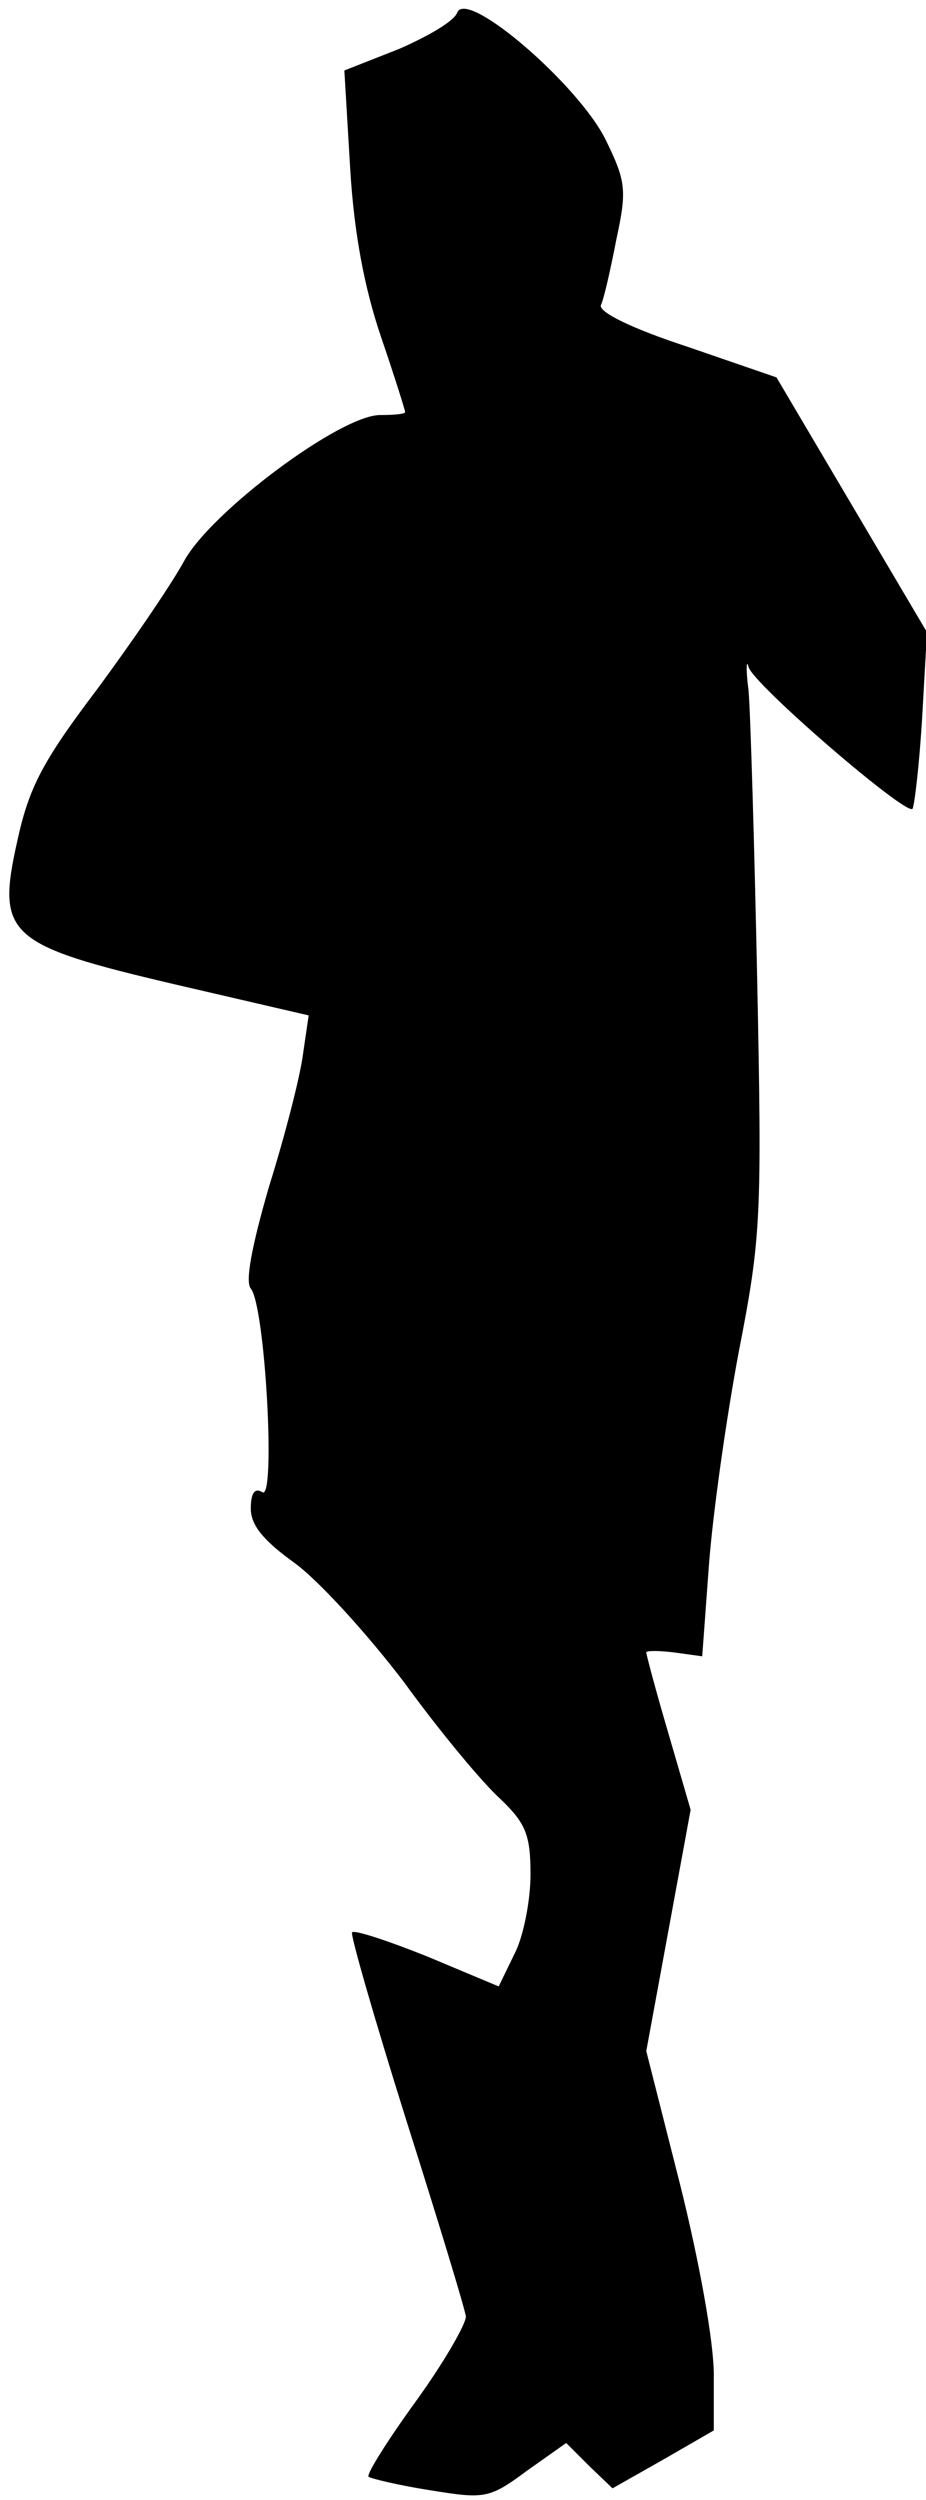 <?xml version="1.0" standalone="no"?>
<!DOCTYPE svg PUBLIC "-//W3C//DTD SVG 20010904//EN"
 "http://www.w3.org/TR/2001/REC-SVG-20010904/DTD/svg10.dtd">
<svg version="1.0" xmlns="http://www.w3.org/2000/svg"
 width="96pt" height="259pt" viewBox="0 0 96 259"
 preserveAspectRatio="xMidYMid meet">
<g transform="translate(0,259) scale(0.1,-0.1)"
fill="#000000" stroke="none">
<path fill="#000000" stroke="none" d="M474 2577 c-3 -9 -31 -25 -61 -38 l-56
-22 6 -101 c4 -68 15 -125 32 -175 14 -41 25 -76 25 -78 0 -2 -12 -3 -26 -3
-41 0 -175 -100 -203 -151 -13 -24 -54 -84 -91 -134 -56 -74 -70 -101 -82
-156 -22 -98 -11 -108 164 -149 l138 -32 -6 -41 c-3 -23 -19 -85 -35 -136 -18
-62 -25 -99 -19 -106 15 -18 26 -220 12 -211 -8 5 -12 -1 -12 -17 0 -17 13
-33 45 -56 25 -18 76 -74 114 -124 37 -51 82 -105 100 -121 26 -25 31 -37 31
-78 0 -26 -7 -63 -16 -81 l-17 -35 -74 31 c-40 16 -76 28 -78 25 -2 -2 23 -89
56 -194 33 -104 61 -196 62 -204 0 -8 -23 -48 -52 -88 -29 -40 -51 -75 -49
-78 3 -2 32 -9 64 -14 56 -9 61 -9 100 20 l41 29 24 -24 24 -23 53 30 52 30 0
58 c0 34 -15 117 -35 197 l-35 138 23 125 23 125 -23 79 c-13 44 -23 82 -23
84 0 2 13 2 29 0 l29 -4 7 95 c4 53 18 152 31 221 23 118 24 139 19 385 -3
143 -7 278 -9 300 -3 22 -2 33 0 24 5 -18 163 -154 170 -147 2 3 7 45 10 94
l5 89 -78 132 -78 132 -93 32 c-58 19 -92 36 -89 43 3 6 10 37 16 68 11 51 10
60 -11 103 -28 57 -144 157 -154 132z"/>
</g>
</svg>
